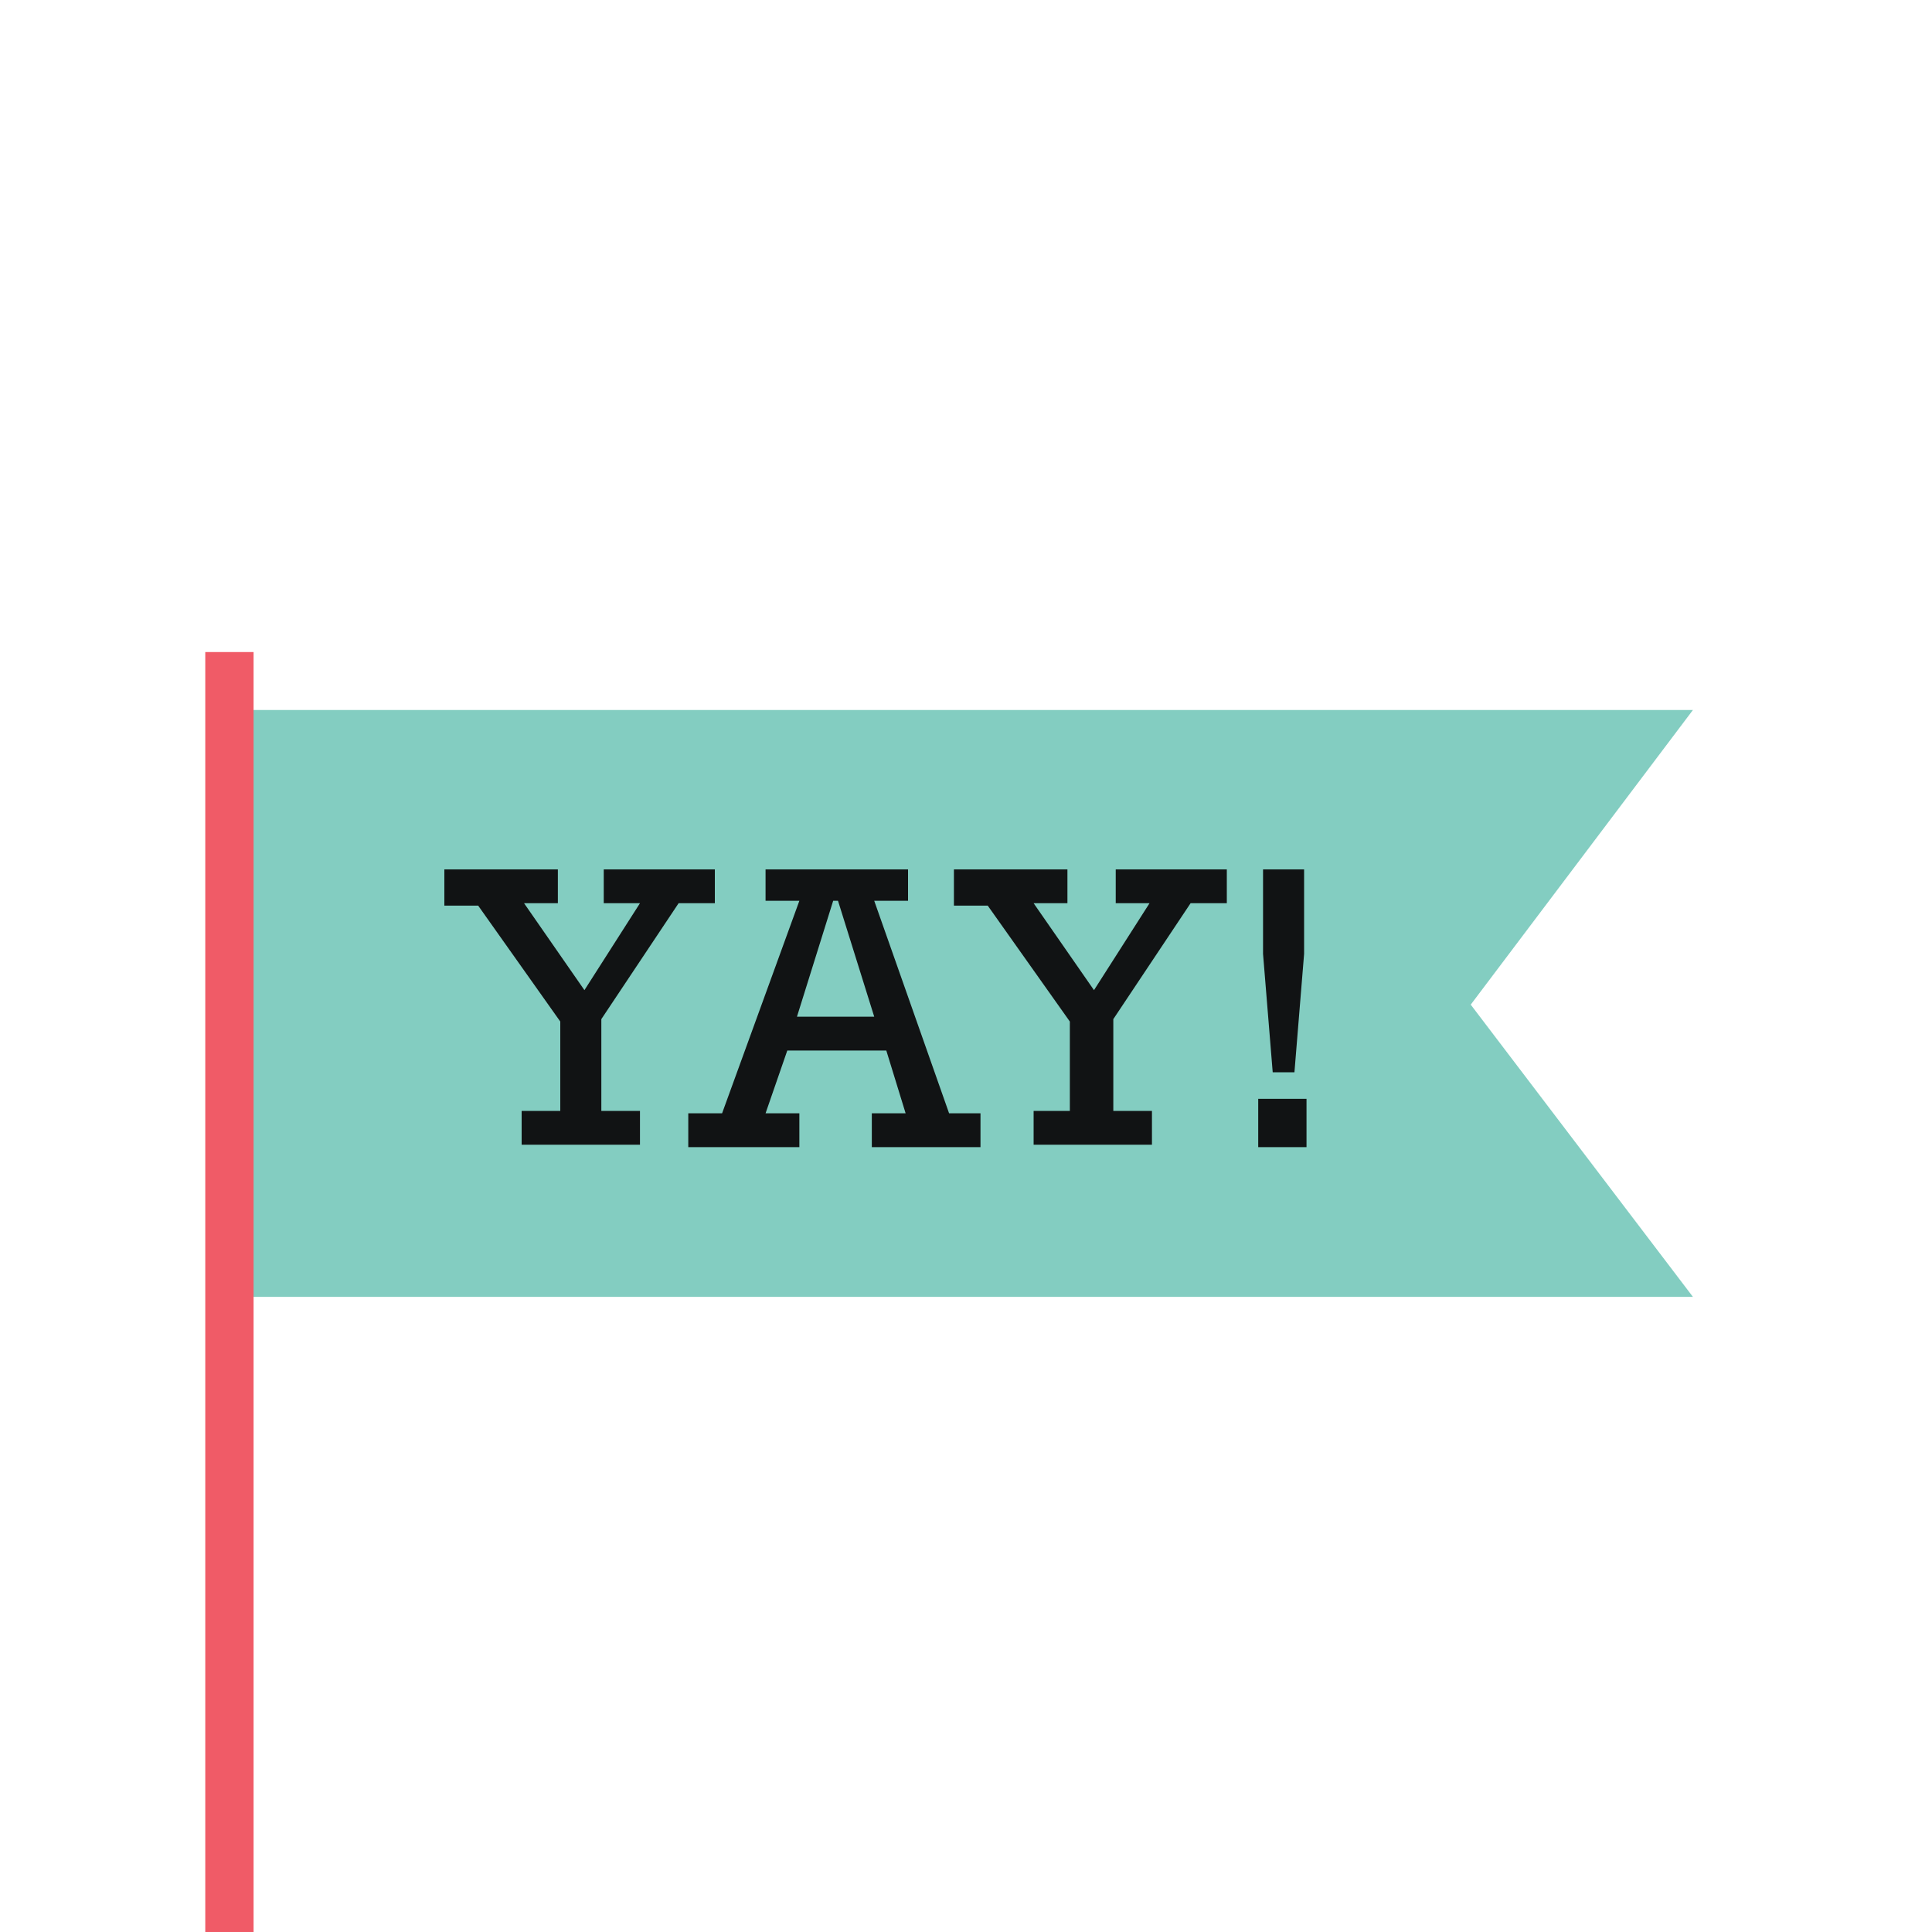 <?xml version="1.0" encoding="utf-8"?>
<!-- Generator: Adobe Illustrator 21.0.0, SVG Export Plug-In . SVG Version: 6.00 Build 0)  -->
<svg version="1.1" id="Layer_1" xmlns="http://www.w3.org/2000/svg" xmlns:xlink="http://www.w3.org/1999/xlink" x="0px" y="0px"
	 viewBox="0 0 80 80" style="enable-background:new 0 0 80 80;" xml:space="preserve">
<polygon style="fill:#83CDC1;" points="70.1,53.7 9.5,53.7 9.5,29.4 70.1,29.4 60.9,41.6 "/>
<line style="fill:none;stroke:#F05B67;stroke-width:2;stroke-miterlimit:10;" x1="9.5" y1="27" x2="9.5" y2="80"/>
<rect x="18.5" y="36" style="fill:none;" width="43.9" height="16.8"/>
<g style="enable-background:new    ;">
	<path style="fill:#111314;" d="M23.2,46.1v-3.8l-3.4-4.8h-1.4V36h4.7v1.4h-1.4l2.5,3.6l2.3-3.6H25V36h4.6v1.4h-1.5l-3.2,4.8v3.8
		h1.6v1.4h-4.9v-1.4H23.2z"/>
	<path style="fill:#111314;" d="M36.7,43.5h-4.1l-0.9,2.6h1.4v1.4h-4.6v-1.4h1.4l3.2-8.8h-1.4V36h5.9v1.3h-1.4l3.1,8.8h1.3v1.4h-4.5
		v-1.4h1.4L36.7,43.5z M36.2,42.1l-1.5-4.8h-0.2L33,42.1H36.2z"/>
	<path style="fill:#111314;" d="M44.3,46.1v-3.8l-3.4-4.8h-1.4V36h4.7v1.4h-1.4l2.5,3.6l2.3-3.6h-1.4V36h4.6v1.4h-1.5l-3.2,4.8v3.8
		h1.6v1.4h-4.9v-1.4H44.3z"/>
	<path style="fill:#111314;" d="M52.1,47.5v-2h2v2H52.1z M52.7,44.4l-0.4-4.9V36h1.7v3.5l-0.4,4.9H52.7z"/>
</g>
</svg>
